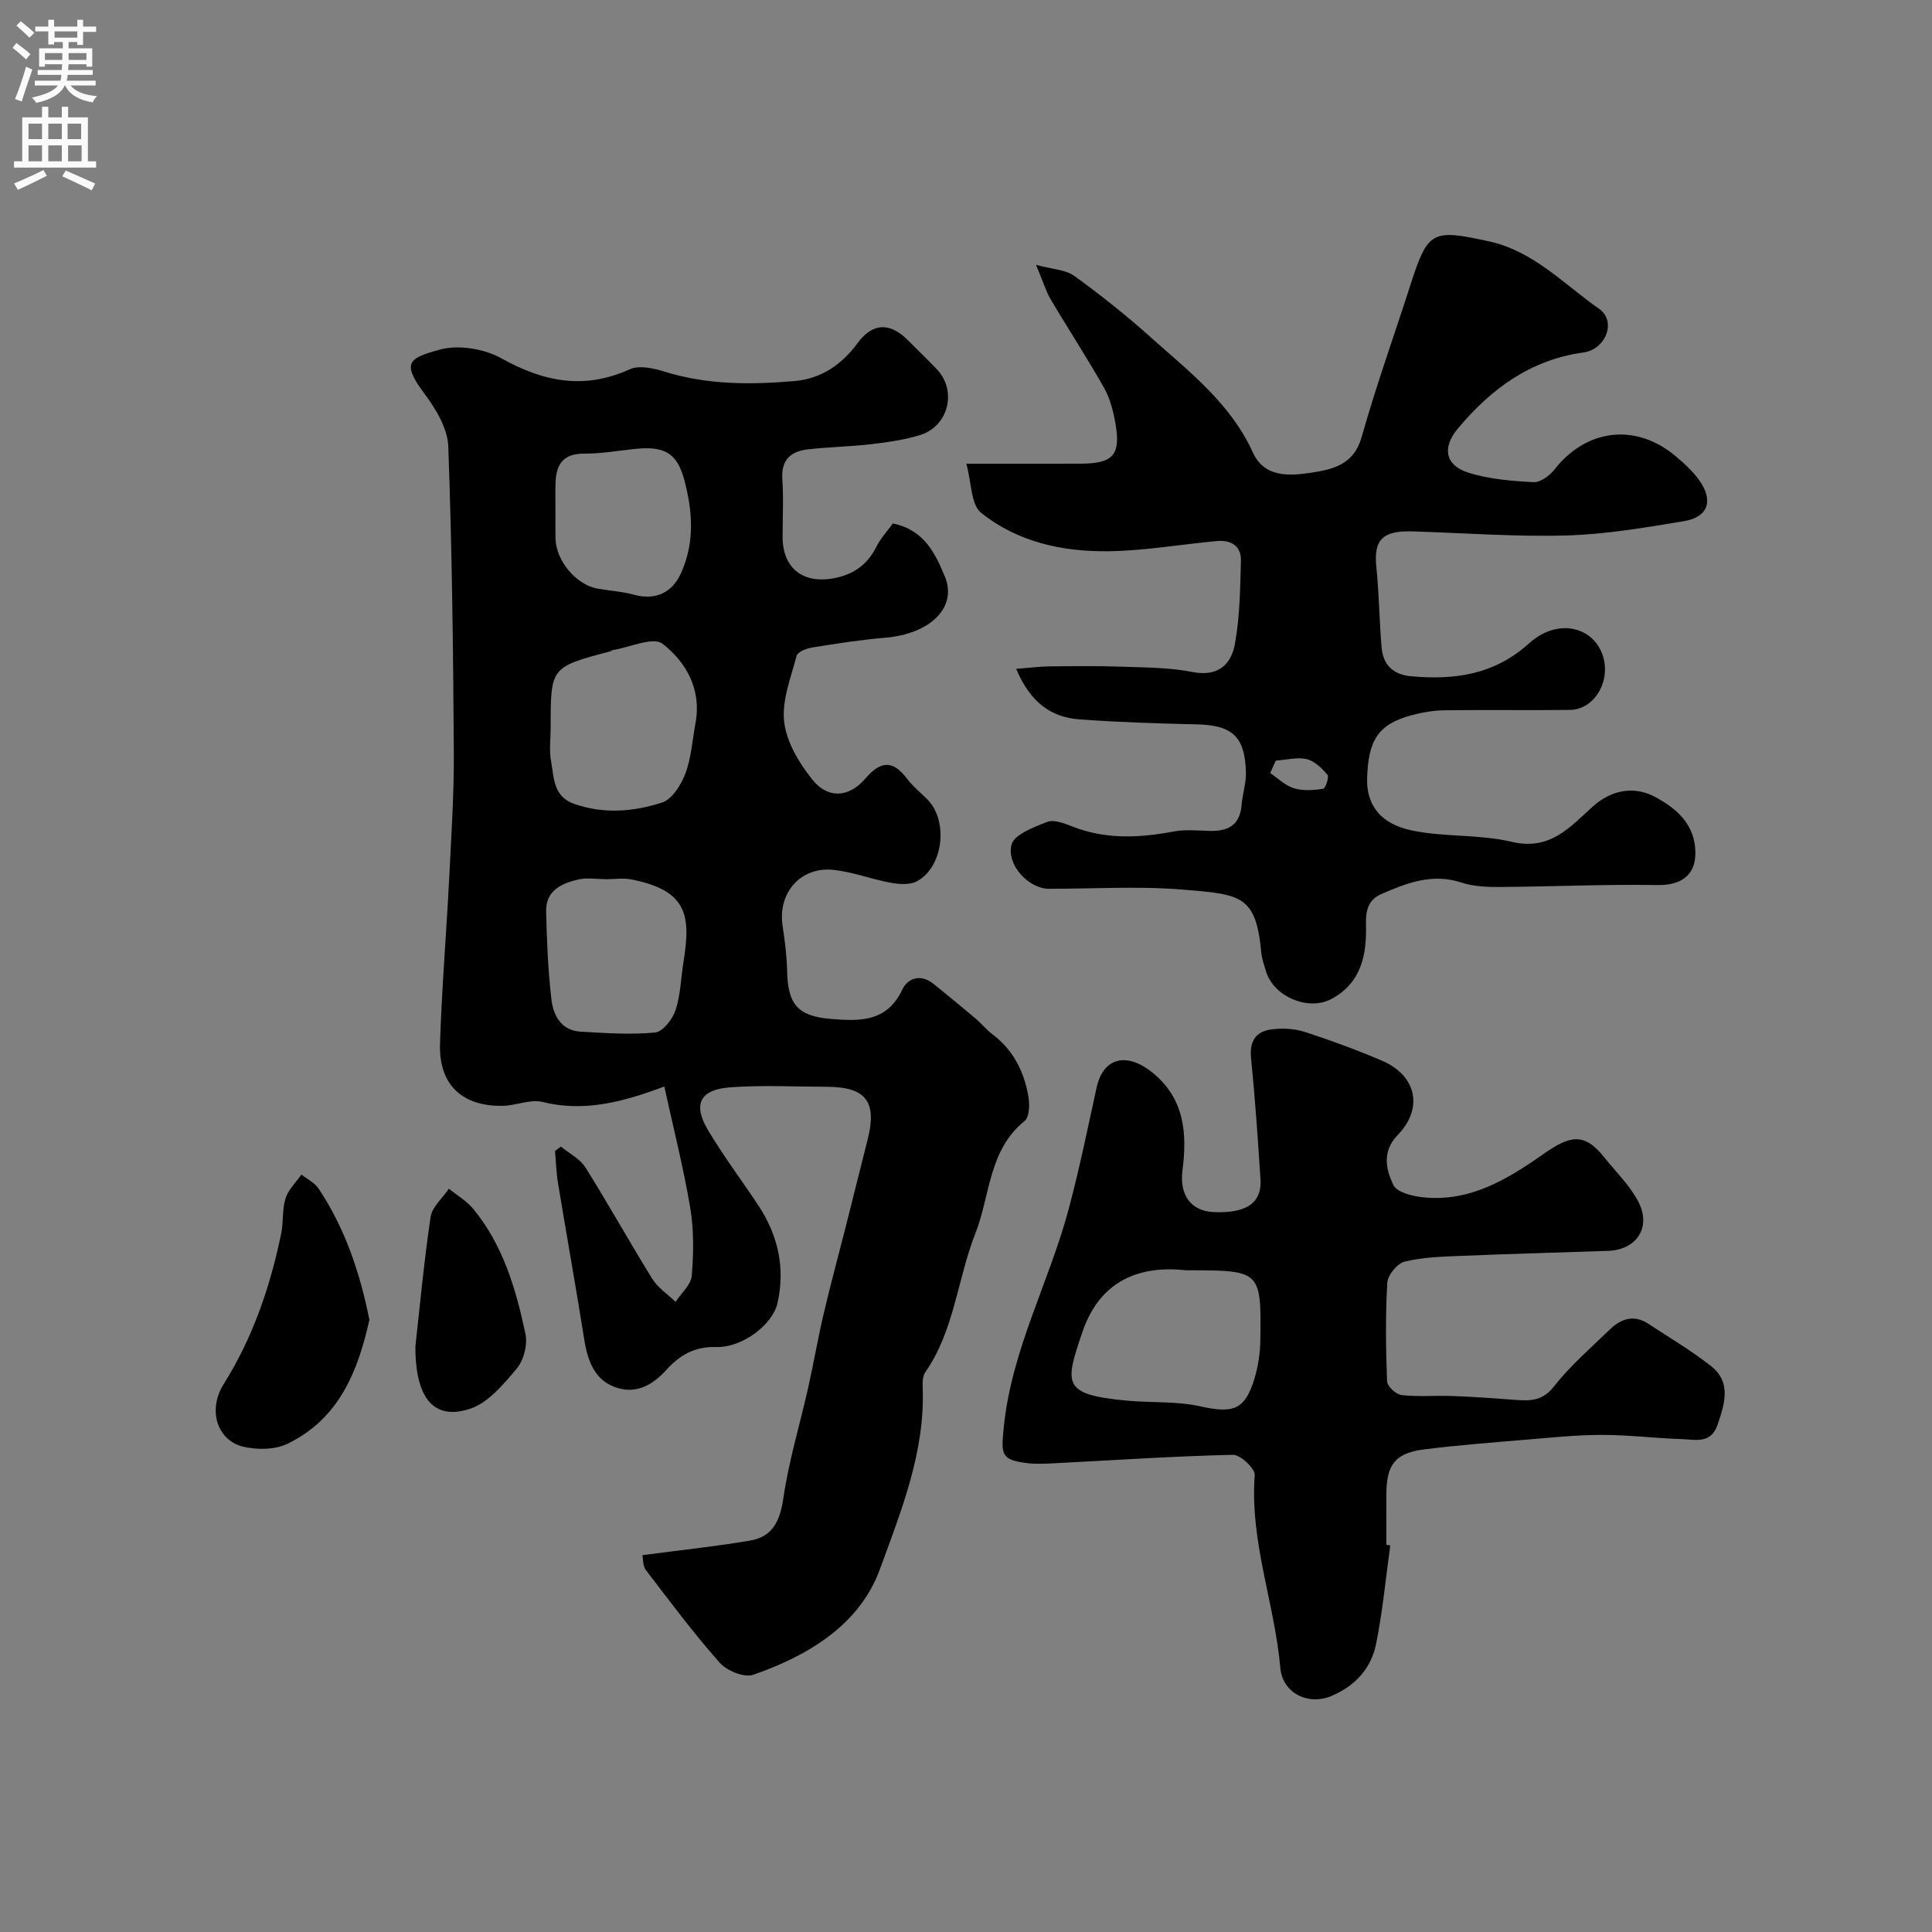 <svg enable-background="new 0 0 400 400" viewBox="0 0 400 400" xmlns="http://www.w3.org/2000/svg"><rect x="0" y="0" width="400" height="400" fill="#808080" stroke="none"/><g fill="#000001"><path d="m184.87 108.37c6.61 1.42 8.78 6.32 10.72 10.91 2.73 6.46-2.99 11.98-12.36 12.76-5.04.42-10.05 1.21-15.05 2.01-1.19.19-3.03.91-3.25 1.73-1.19 4.53-3.11 9.3-2.57 13.72.5 4.2 3.12 8.55 5.88 11.97 3.22 3.98 7.54 3.67 10.95-.3 3.18-3.7 5.67-3.82 8.6.05 1.19 1.58 2.79 2.86 4.2 4.28 4.42 4.44 3.34 14.01-2.17 16.97-1.46.78-3.67.61-5.43.29-3.97-.72-7.83-2.24-11.81-2.66-6.83-.73-11.57 4.77-10.56 11.54.46 3.08.88 6.18.94 9.29.14 6.99 2.14 9.46 9.1 10.03 5.83.48 11.55.71 14.72-6.03 1.19-2.52 3.9-3.34 6.54-1.2 2.9 2.35 5.79 4.72 8.64 7.13 1.21 1.02 2.22 2.3 3.48 3.25 4.33 3.24 6.57 7.71 7.47 12.85.29 1.66.24 4.3-.76 5.11-7.53 6.08-7.11 15.43-10.22 23.32-3.73 9.48-4.34 20.08-10.37 28.73-.58.83-.56 2.21-.52 3.33.47 13.26-4.5 25.46-8.85 37.4-4.2 11.53-14.81 17.92-26.23 21.89-1.86.65-5.46-.81-6.93-2.47-5.42-6.12-10.33-12.69-15.3-19.2-.68-.89-.58-2.39-.72-3.09 7.71-1.02 15.03-1.79 22.28-3.02 4.7-.79 6.22-4.09 6.9-8.8 1.12-7.69 3.42-15.21 5.13-22.83 1.14-5.08 2.01-10.22 3.2-15.28 1.44-6.15 3.11-12.25 4.66-18.38 1.51-5.97 3.01-11.95 4.5-17.93 1.91-7.69-.46-10.7-8.43-10.73-6.69-.02-13.41-.38-20.07.11-6.27.46-7.78 3.5-4.6 8.85 3.16 5.32 6.9 10.29 10.33 15.45 4.14 6.22 5.72 12.99 4.06 20.38-.99 4.41-7.24 9.27-12.77 9.09-4.47-.14-7.59 1.78-10.28 4.77-2.71 3.01-5.98 4.85-9.86 3.76-4.79-1.34-6.36-5.43-7.09-10.05-1.71-10.8-3.65-21.56-5.43-32.34-.37-2.22-.43-4.49-.63-6.74.41-.3.81-.6 1.22-.9 1.71 1.41 3.93 2.51 5.06 4.29 4.77 7.59 9.12 15.45 13.85 23.07 1.16 1.87 3.19 3.2 4.83 4.79 1.17-1.8 3.19-3.52 3.35-5.4.39-4.67.45-9.49-.32-14.1-1.39-8.29-3.48-16.47-5.36-25.09-8.79 3.3-16.69 5.31-25.21 3.2-2.53-.63-5.49.76-8.26.8-8.42.14-13.24-4.4-12.97-12.86.36-11.38 1.31-22.73 1.89-34.1.44-8.76 1.02-17.53.97-26.3-.13-21.1-.38-42.2-1.15-63.28-.13-3.67-2.52-7.66-4.84-10.78-4.91-6.57-3.42-7.45 3.07-9.24 3.86-1.07 9.2-.19 12.77 1.8 8.76 4.88 17.16 6.54 26.59 2.26 1.93-.88 4.89-.22 7.14.48 8.9 2.78 18 2.75 27.08 1.95 5.31-.47 9.65-3.36 12.88-7.78 3.11-4.26 6.69-4.44 10.43-.7 2 2 4.04 3.97 6 6.01 4.25 4.43 2.5 11.82-3.43 13.66-3.22 1-6.64 1.48-10.01 1.88-4.4.52-8.86.58-13.26 1.09-3.5.4-5.54 2.16-5.26 6.16.28 3.98.05 7.99.06 11.99.01 6.44 4.21 9.75 10.66 8.52 3.95-.75 6.83-2.73 8.69-6.39.91-1.86 2.4-3.44 3.49-4.95zm-70.86 42.24c0 2.33-.34 4.73.08 6.98.63 3.37.4 7.32 4.79 8.85 6.13 2.14 12.3 1.62 18.18-.28 2.08-.67 3.95-3.64 4.83-5.97 1.24-3.3 1.46-6.97 2.11-10.49 1.28-6.95-1.92-12.61-6.84-16.42-1.94-1.5-6.8.76-10.33 1.32-.15.02-.28.2-.43.24-12.4 3.27-12.4 3.27-12.39 15.77zm11.23 31.43c0-.01 0-.02 0-.03-1.83 0-3.73-.33-5.47.07-3.49.79-6.8 2.31-6.7 6.61.14 6.09.39 12.21 1.1 18.25.38 3.3 2.03 6.42 6.03 6.65 5.14.3 10.34.67 15.44.18 1.59-.15 3.61-2.76 4.23-4.64 1.05-3.21 1.11-6.73 1.66-10.11 1.54-9.59.7-14.66-10.79-16.94-1.79-.34-3.67-.04-5.5-.04zm-10.24-76.1c0 1.83-.03 3.66.01 5.49.09 4.69 4.29 9.69 8.8 10.46 2.46.42 5 .57 7.4 1.23 4.48 1.25 7.98-.39 9.82-4.53 2.84-6.36 2.36-12.82.65-19.21-1.53-5.72-4.19-7.09-10.47-6.41-3.42.37-6.85.97-10.27.95-4.3-.03-5.81 2.21-5.92 6.02-.07 2-.02 4-.02 6z"/><path d="m210.39 138.48c2.73-.21 4.75-.48 6.77-.51 5-.05 10-.12 14.99.06 4.93.17 9.93.16 14.74 1.1 5.3 1.04 8.02-1.56 8.79-5.82 1.02-5.64 1.09-11.48 1.24-17.24.08-3.11-2.14-4.32-5.03-4.05-7.49.7-14.97 2.02-22.47 2.11-9.48.11-18.79-1.92-26.31-7.98-2.09-1.68-1.94-6.13-3.04-10.14 8.72 0 16.17.02 23.62-.01 6.77-.02 8.4-1.8 7.25-8.33-.44-2.53-1.11-5.17-2.36-7.38-3.51-6.21-7.43-12.19-11.06-18.34-.98-1.66-1.54-3.58-3.01-7.11 3.38.92 6.09.98 7.9 2.28 5.44 3.93 10.72 8.13 15.72 12.61 7.99 7.15 16.62 13.73 21.27 23.96 2.38 5.24 7.61 4.86 12.17 4.16 4.43-.68 8.74-1.67 10.34-7.35 3-10.63 6.74-21.04 10.12-31.56 3.6-11.17 4.43-11.56 16.29-8.96 9.22 2.03 15.48 8.88 22.75 13.95 3.69 2.57 1.38 8.41-3.21 9.04-11 1.5-19.2 7.58-26.06 15.8-3.28 3.93-2.57 7.6 2.23 9.1 4.29 1.34 8.95 1.72 13.48 1.96 1.42.07 3.35-1.37 4.36-2.66 6.54-8.33 16.64-9.63 24.83-2.9 1.86 1.53 3.7 3.2 5.09 5.14 3.03 4.21 1.88 7.66-3.12 8.49-8.06 1.33-16.2 2.73-24.33 2.96-10.58.3-21.19-.51-31.79-.84-5.96-.19-8.2 1.42-7.6 7.27.57 5.58.62 11.2 1.1 16.79.3 3.57 2.41 5.6 6.06 5.93 9 .81 17.21-.27 24.45-6.8 6.47-5.84 14.51-3.03 15.63 3.97.75 4.69-2.39 9.75-7.21 9.8-8.66.1-17.33-.04-25.99.08-2.26.03-4.56.44-6.74 1.02-7.13 1.89-8.97 5.44-9.2 13.04-.16 5.54 2.73 9.48 9.36 10.84 6.71 1.38 13.86.74 20.51 2.32 7.98 1.9 11.99-2.92 16.89-7.33 3.57-3.21 8.25-4.4 12.81-1.98 4.56 2.43 8.37 5.77 8.39 11.62.02 4.73-3.1 6.73-7.83 6.65-10.8-.18-21.62.32-32.43.4-2.73.02-5.61-.07-8.15-.91-6.01-1.99-11.31.07-16.56 2.35-2.56 1.11-3.32 3.11-3.23 6.29.18 6.1-.87 12.15-7.22 15.49-4.77 2.51-11.99-.55-13.51-5.85-.36-1.25-.82-2.5-.94-3.77-1.13-11.9-4.09-12.08-16.56-13.08-9.11-.73-18.32-.13-27.48-.15-3.96-.01-8.75-4.79-7.68-9.11.52-2.11 4.63-3.66 7.39-4.73 1.41-.54 3.55.3 5.19.94 6.86 2.7 13.79 2.4 20.87 1.06 2.42-.46 4.99-.22 7.48-.14 3.81.12 6.37-1.11 6.71-5.36.18-2.27.96-4.52.9-6.77-.2-7.44-2.85-9.76-10.18-9.93-8.1-.18-16.21-.44-24.29-1.03-5.82-.44-10.14-3.42-13.1-10.46zm53.74 19c-.38.86-.77 1.72-1.15 2.58 1.63 1.09 3.14 2.61 4.94 3.15 1.87.57 4.06.4 6.04.1.47-.07 1.26-2.45.88-2.89-1.15-1.36-2.68-2.87-4.3-3.25-2-.46-4.26.16-6.41.31z"/><path d="m287.84 319.96c-.94 6.8-1.58 13.66-2.93 20.37-1.02 5.04-4.23 8.65-9.18 10.78-4.78 2.06-10.19-.5-10.65-5.78-1.17-13.37-6.35-26.2-5.3-39.92.1-1.35-2.97-4.24-4.51-4.21-12.2.28-24.4 1.11-36.59 1.73-1.99.1-4.02.24-5.99 0-5.58-.67-5.41-1.91-4.87-7.41 1.58-16.02 9.4-30.04 13.45-45.23 2.21-8.28 3.93-16.7 5.76-25.08 1.36-6.22 6.17-7.51 11.58-3.13 6.64 5.37 7.2 12.58 6.21 20.2-.65 4.98 1.62 8.45 6.43 8.67 7.63.35 10-2.55 9.72-6.76-.54-8.36-1.11-16.72-1.95-25.06-.35-3.5.92-5.57 4.19-6 2.23-.29 4.71-.19 6.84.49 5.4 1.74 10.75 3.72 15.98 5.94 7.22 3.06 8.76 9.85 3.36 15.42-3.33 3.44-2.44 7.16-.89 10.39.73 1.52 4.01 2.31 6.23 2.53 9.59.97 17.33-3.71 24.73-8.91 5.51-3.87 8.48-4.63 12.61.54 2.45 3.06 5.39 5.89 7.15 9.31 2.73 5.32-.41 9.94-6.33 10.14-10.1.35-20.19.61-30.29 1.03-3.94.16-7.96.27-11.75 1.18-1.52.37-3.53 2.77-3.62 4.35-.41 6.81-.31 13.65-.05 20.47.04 1.03 1.87 2.7 3.01 2.83 3.48.38 7.04.06 10.56.19 4.27.16 8.54.46 12.8.79 3.14.24 5.77.32 8.19-2.77 3.35-4.3 7.58-7.93 11.52-11.76 2.31-2.25 5-3.19 7.99-1.23 4.36 2.86 8.87 5.54 12.96 8.74 4.32 3.39 2.87 7.82 1.39 12.18-1.37 4.04-4.64 3.06-7.44 2.97-5.44-.17-10.86-.86-16.3-.87-5.1-.01-10.2.51-15.29.94-7.19.6-14.4 1.15-21.56 2.04-6.14.76-7.94 3.09-7.98 9.29-.02 3.5 0 7 0 10.49.25.04.53.08.81.12zm-42.24-56.96c-9.28-1.04-17.75 1.81-21.48 12.73-3.72 10.88-4.21 13 9.14 14.25 5.07.48 10.3.09 15.21 1.18 6.78 1.5 9.23.81 11.21-5.59.81-2.62 1.23-5.45 1.26-8.2.19-14.36.12-14.37-15.34-14.37z"/><path d="m76.48 273.25c-2.35 10.55-6.21 20.47-16.97 25.67-2.61 1.26-6.35 1.29-9.24.58-5.26-1.3-7.34-7.53-3.97-12.91 6.06-9.68 9.64-20.17 11.92-31.21.49-2.39.18-4.99.9-7.28.57-1.81 2.16-3.29 3.29-4.92 1.2.95 2.73 1.68 3.54 2.89 5.4 8.12 8.51 17.13 10.53 27.18z"/><path d="m86 278.79c.85-7.65 1.74-17.28 3.15-26.83.31-2.09 2.48-3.91 3.79-5.85 1.71 1.39 3.7 2.55 5.07 4.21 6.17 7.51 8.82 16.61 10.78 25.85.47 2.22-.35 5.44-1.8 7.17-2.74 3.27-5.94 7.13-9.72 8.35-7.34 2.38-11.27-1.98-11.27-12.9z"/></g><path d="m2.6 9.9.8-1c.9.7 1.9 1.4 2.9 2.3l-.9 1.1c-1.1-1-2-1.8-2.8-2.4zm.5 10.6c.9-2.1 1.6-4.3 2.3-6.7.4.2.8.4 1.3.6-.7 2.1-1.5 4.3-2.2 6.6zm.3-15.2.9-.9c1 .8 2 1.6 2.8 2.4l-1 1c-.9-.9-1.8-1.7-2.7-2.5zm12.6-1.2h1.2v1.4h2.7v1.1h-2.7v2.7h-1.2v-.6h-1.8v1.3h4.9v3.8h-1.2v-.5h-3.7c0 .4-.1.9-.1 1.2h5.1v1h-5.2c0 .5-.1.9-.2 1.2h6v1h-5.2c1.1 1.3 2.9 2 5.5 2.2-.4.4-.7.8-.9 1.3-2.9-.5-4.8-1.6-5.7-3.5h-.1c-.8 1.7-2.7 2.9-5.9 3.6-.2-.4-.6-.8-.9-1.1 2.8-.6 4.6-1.4 5.4-2.5h-4.8v-1h5.3c.1-.3.2-.7.2-1.2h-4.9v-1h5c0-.4 0-.8.1-1.2h-3.6v.5h-1.2v-3.8h4.9v-1.3h-1.8v.5h-1.2v-2.7h-2.7v-1h2.7v-1.4h1.2v1.4h4.8zm-6.7 8.3h3.6c0-.4 0-.9 0-1.4h-3.6zm1.9-4.6h4.8v-1.3h-4.7v1.3zm6.7 3.2h-3.7v1.4h3.7v-2.4z" fill="#fafafb"/><path d="m8.7 22.1h1.3v2.2h2.8v-2.2h1.3v2.2h4.1v9.1h1.7v1.3h-17v-1.3h1.7v-9.1h4.1zm.3 13.1.7 1.2c-1.8.9-3.8 1.9-6 2.9-.2-.4-.5-.8-.8-1.3 2.3-1 4.4-1.9 6.1-2.8zm-3.1-6.4h2.8v-3.2h-2.8zm0 4.6h2.8v-3.3h-2.8zm4.1-4.6h2.8v-3.2h-2.8zm0 4.6h2.8v-3.3h-2.8zm3.6 1.9c2.1.9 4.1 1.8 6.1 2.7l-.7 1.4c-2.2-1.1-4.2-2-6.1-2.9zm3.2-9.7h-2.8v3.2h2.8zm-2.7 7.8h2.8v-3.3h-2.8z" fill="#fafafb"/></svg>